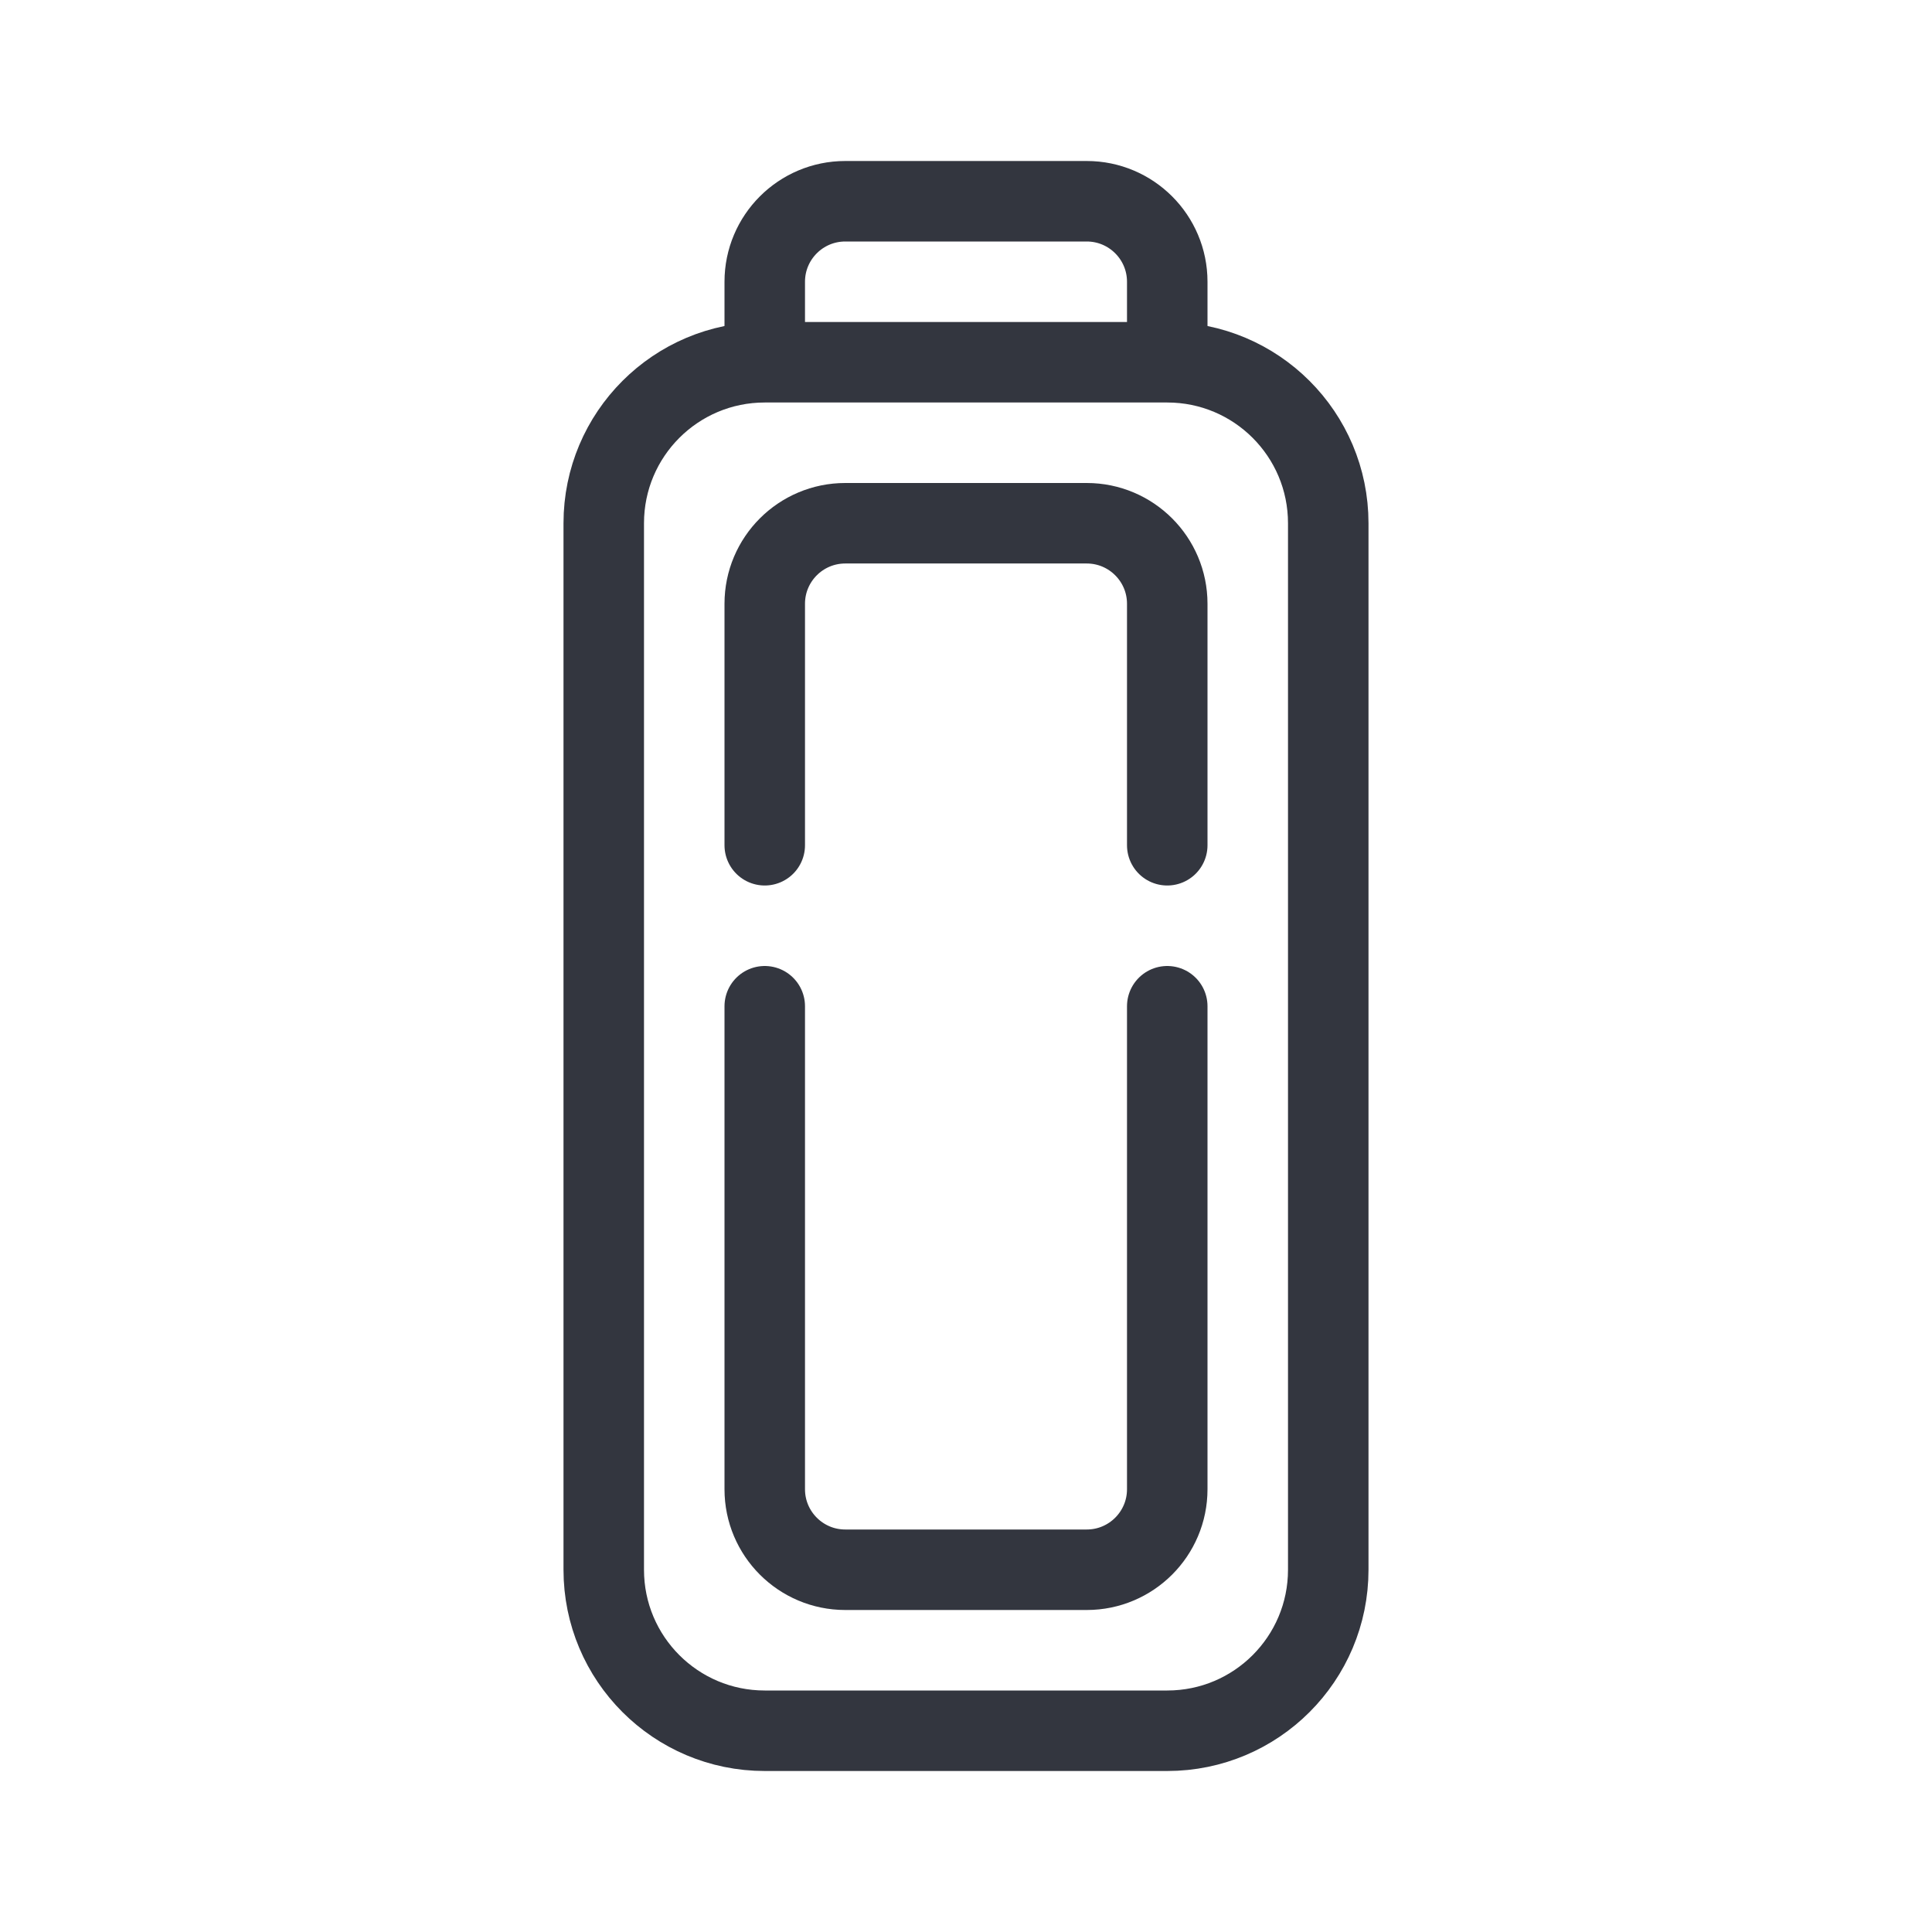 <svg width="24" height="24" viewBox="0 0 24 24" fill="none" xmlns="http://www.w3.org/2000/svg">
<path d="M7.5 6.5C7.5 5.395 8.395 4.5 9.5 4.5H14.5C15.605 4.5 16.5 5.395 16.5 6.5V19.5C16.5 20.605 15.605 21.5 14.5 21.5H9.5C8.395 21.5 7.5 20.605 7.5 19.5V6.5Z" stroke="#33363F"/>
<path d="M14.5 10.5V7.5C14.5 6.948 14.052 6.5 13.5 6.5L10.5 6.5C9.948 6.5 9.5 6.948 9.5 7.5L9.5 10.5M14.5 12.5V18.5C14.5 19.052 14.052 19.5 13.5 19.5H10.5C9.948 19.5 9.5 19.052 9.5 18.5V12.5" stroke="#33363F" stroke-linecap="round"/>
<path d="M14.5 4.5V3.5C14.5 2.948 14.052 2.5 13.5 2.5H10.5C9.948 2.5 9.5 2.948 9.5 3.5V4.5" stroke="#33363F"/>
</svg>
